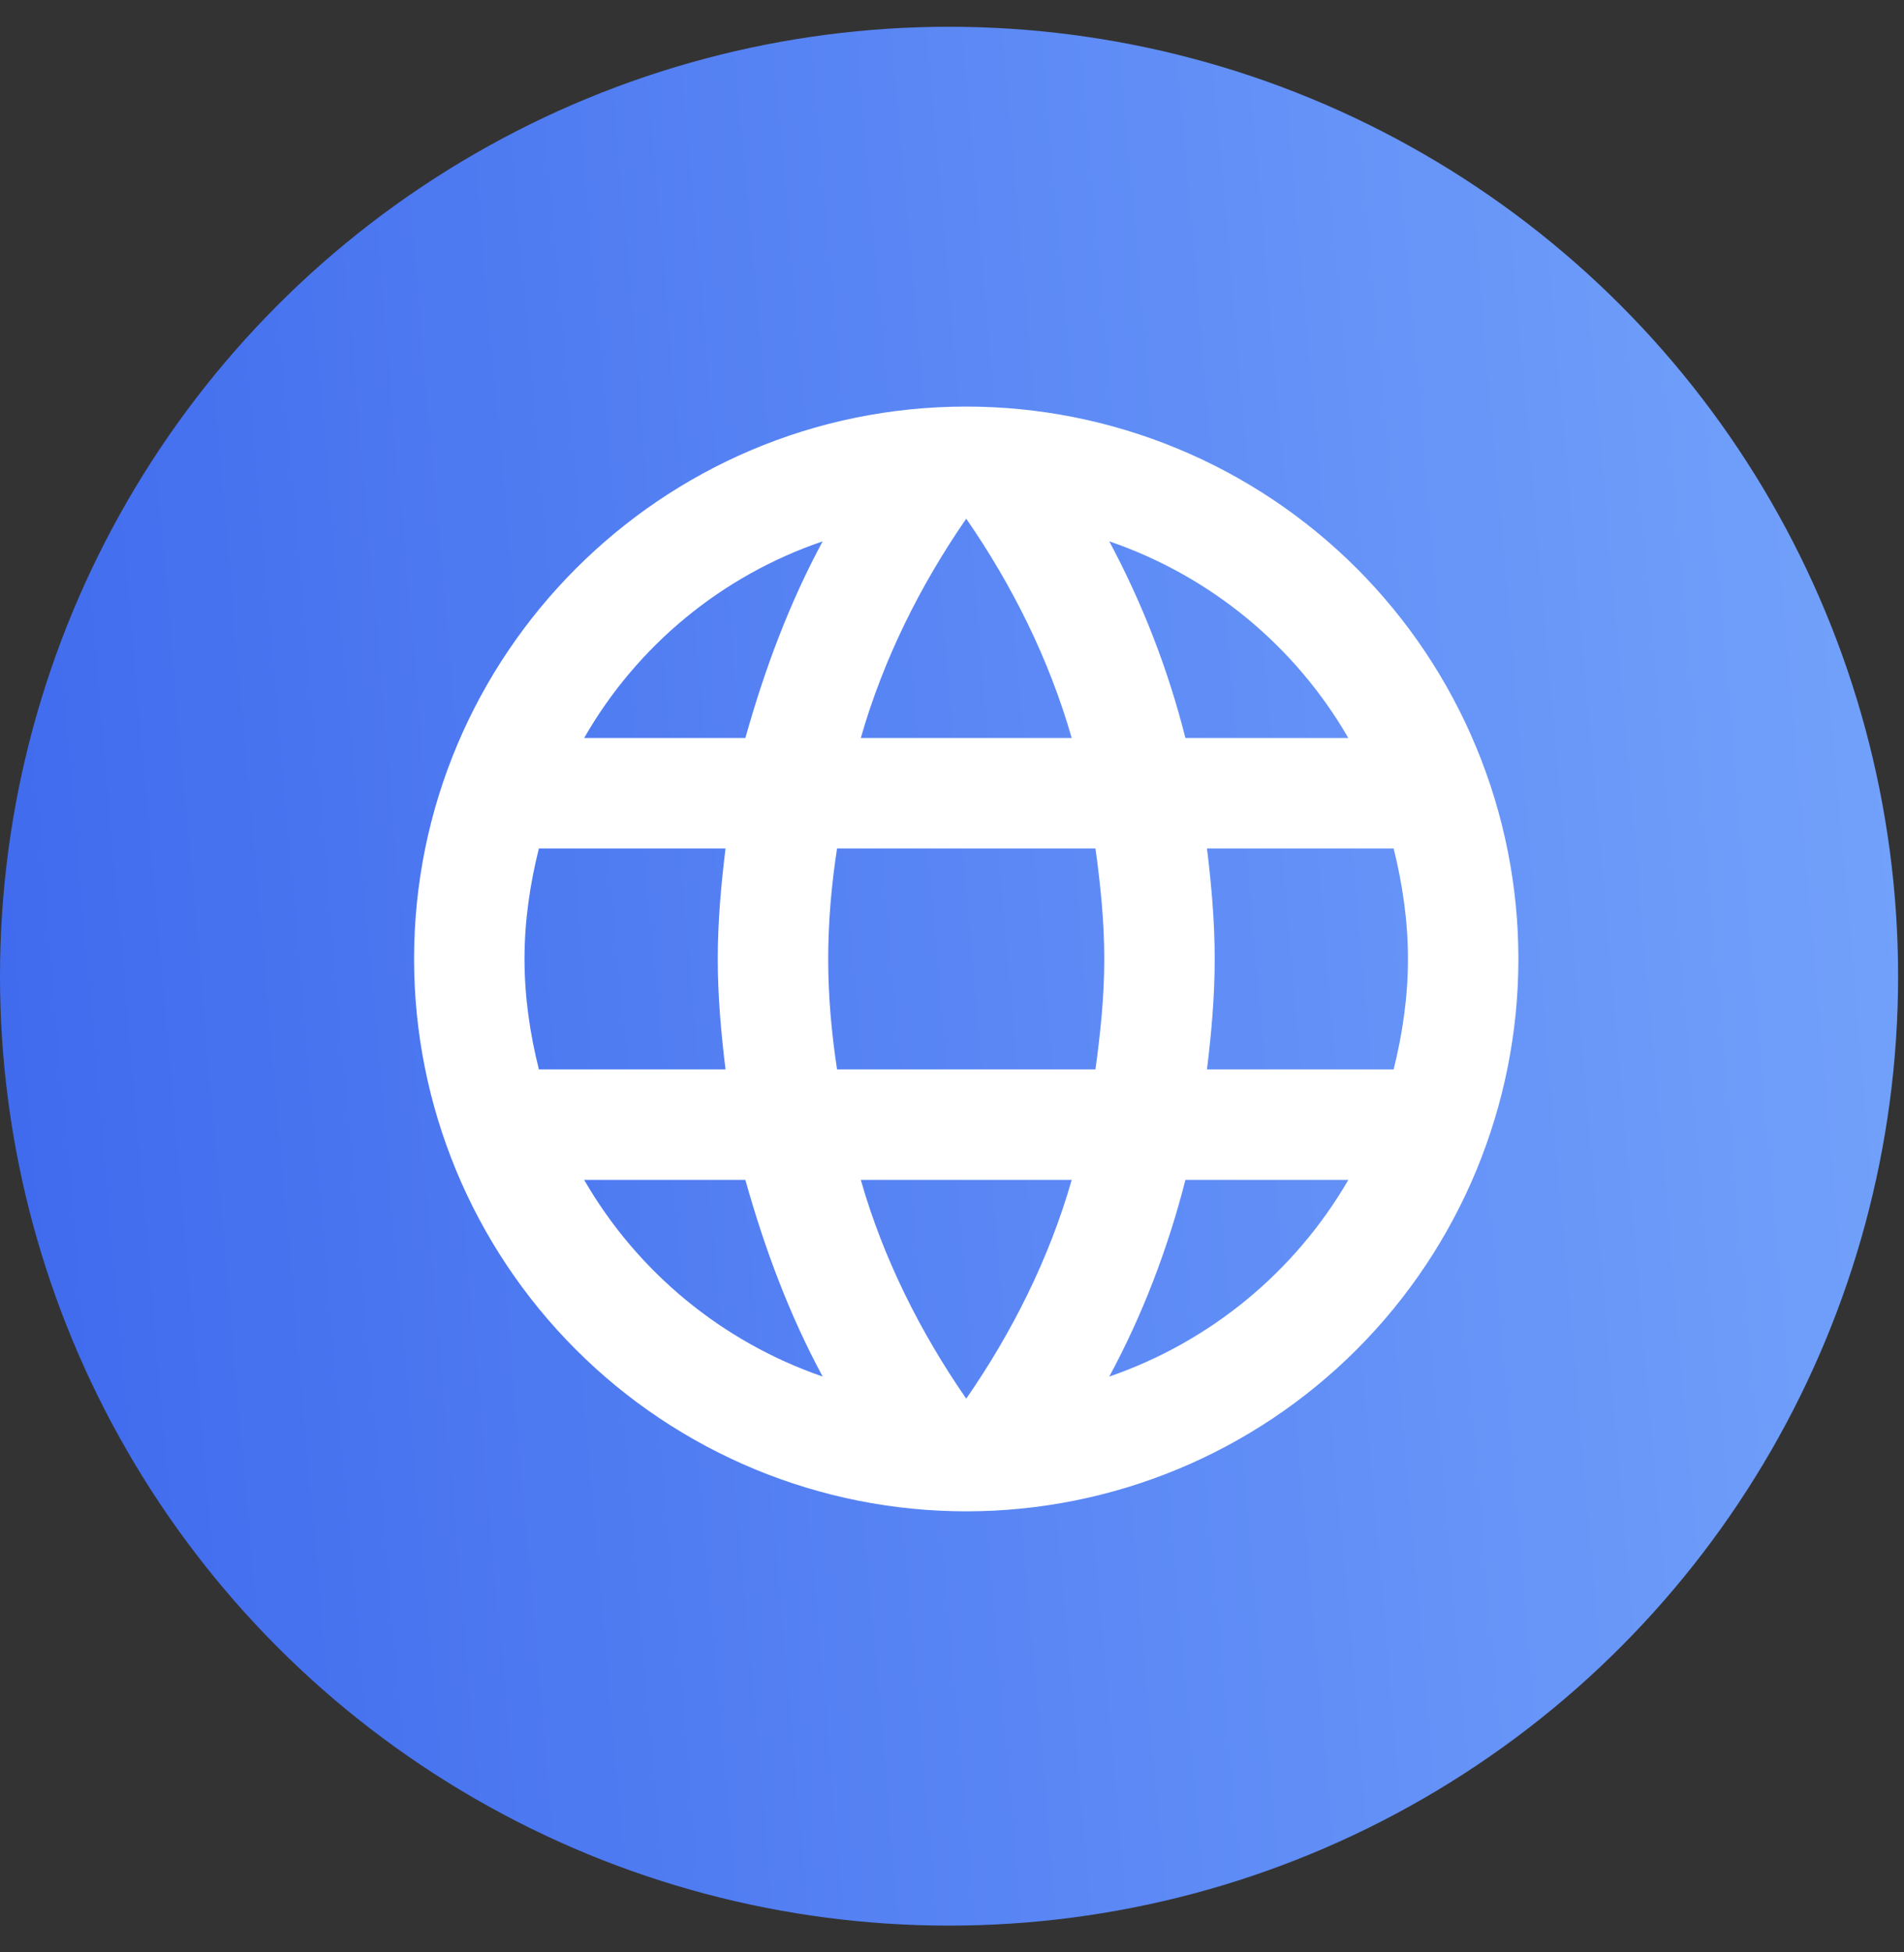 <svg width="40" height="41" viewBox="0 0 40 41" fill="none" xmlns="http://www.w3.org/2000/svg">
<rect x="0" y="0" width="40" height="41" fill="#333333" stroke="none"/>
<circle cx="19.938" cy="20.5" r="19.938" fill="url(#paint0_linear_550_3641)"/>
<path d="M25.357 22.458C25.45 21.692 25.519 20.927 25.519 20.138C25.519 19.349 25.45 18.584 25.357 17.818H29.278C29.463 18.56 29.579 19.338 29.579 20.138C29.579 20.938 29.463 21.716 29.278 22.458M23.304 28.908C24 27.62 24.533 26.228 24.904 24.778H28.326C27.203 26.713 25.42 28.179 23.304 28.908ZM23.014 22.458H17.585C17.469 21.692 17.399 20.927 17.399 20.138C17.399 19.349 17.469 18.572 17.585 17.818H23.014C23.118 18.572 23.199 19.349 23.199 20.138C23.199 20.927 23.118 21.692 23.014 22.458ZM20.299 29.372C19.336 27.98 18.559 26.437 18.084 24.778H22.515C22.039 26.437 21.262 27.98 20.299 29.372ZM15.659 15.498H12.272C13.384 13.557 15.166 12.089 17.283 11.368C16.587 12.656 16.065 14.048 15.659 15.498ZM12.272 24.778H15.659C16.065 26.228 16.587 27.62 17.283 28.908C15.17 28.179 13.391 26.713 12.272 24.778ZM11.321 22.458C11.135 21.716 11.019 20.938 11.019 20.138C11.019 19.338 11.135 18.56 11.321 17.818H15.242C15.149 18.584 15.079 19.349 15.079 20.138C15.079 20.927 15.149 21.692 15.242 22.458M20.299 10.893C21.262 12.285 22.039 13.839 22.515 15.498H18.084C18.559 13.839 19.336 12.285 20.299 10.893ZM28.326 15.498H24.904C24.541 14.061 24.003 12.675 23.304 11.368C25.438 12.099 27.213 13.572 28.326 15.498ZM20.299 8.538C13.884 8.538 8.699 13.758 8.699 20.138C8.699 23.215 9.921 26.165 12.097 28.34C13.174 29.418 14.453 30.272 15.86 30.855C17.267 31.438 18.776 31.738 20.299 31.738C23.376 31.738 26.326 30.516 28.502 28.34C30.677 26.165 31.899 23.215 31.899 20.138C31.899 18.615 31.599 17.106 31.016 15.699C30.433 14.291 29.579 13.013 28.502 11.935C27.424 10.858 26.146 10.004 24.738 9.421C23.331 8.838 21.823 8.538 20.299 8.538Z" fill="white"/>
<defs>
<linearGradient id="paint0_linear_550_3641" x1="-15.95" y1="25.576" x2="49.812" y2="19.812" gradientUnits="userSpaceOnUse">
<stop stop-color="#2C55E8"/>
<stop offset="1" stop-color="#7EAEFE"/>
</linearGradient>
</defs>
</svg>
